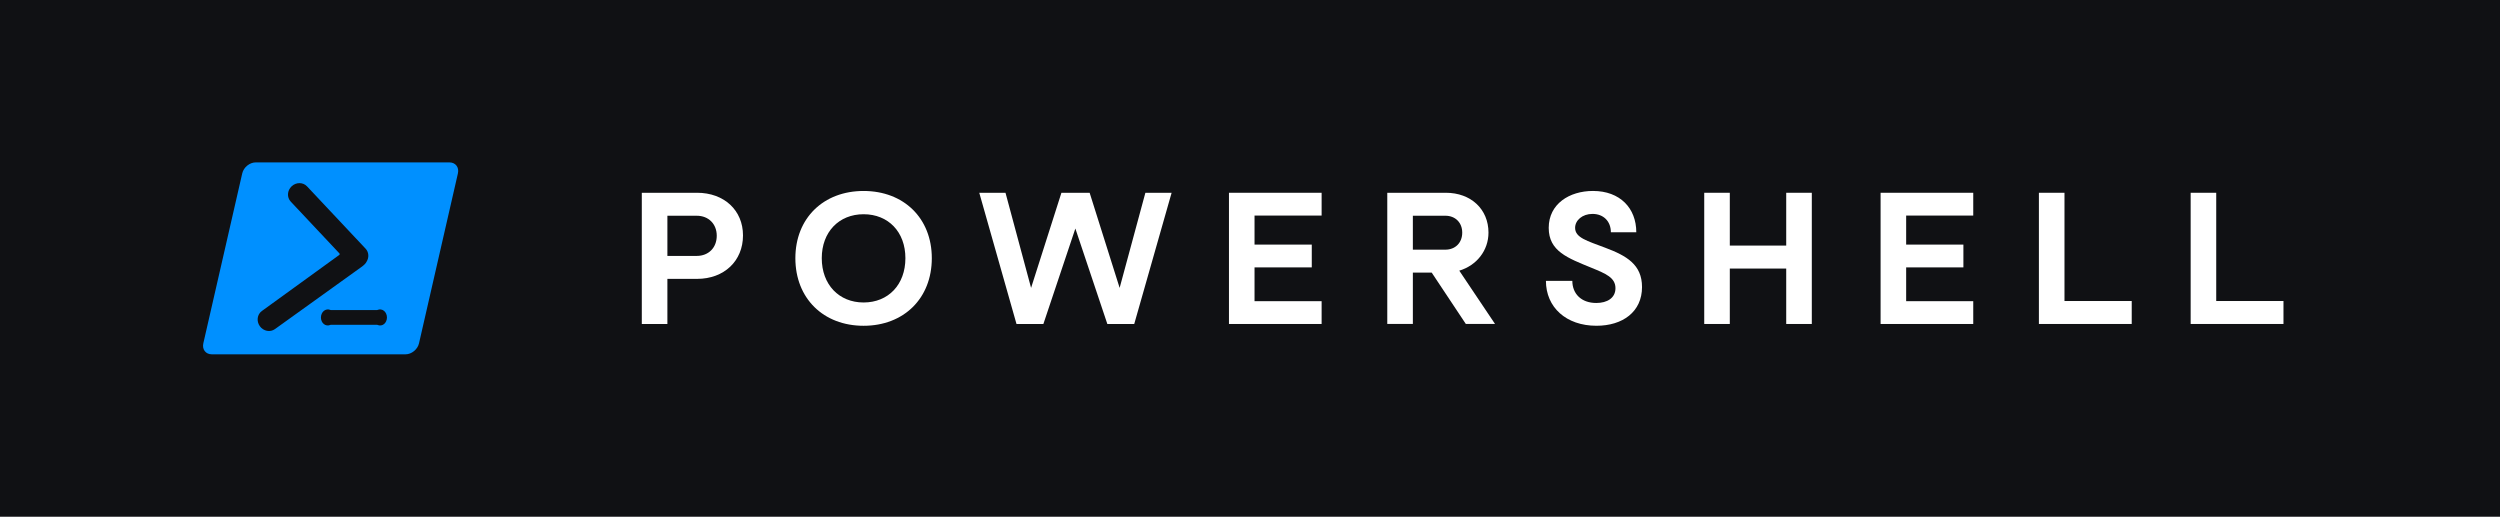 <?xml version="1.0" encoding="UTF-8"?><svg id="uuid-9220ec29-0d93-4ab1-bbd4-e8b12561a955" xmlns="http://www.w3.org/2000/svg" viewBox="0 0 169.334 35"><rect width="169.334" height="35" fill="#101114" stroke-width="0"/><path d="M30.446,11c.409,0,.665.333.57.745l-2.635,11.509c-.094.412-.502.745-.911.745h-13.128c-.409,0-.665-.333-.57-.745l2.635-11.509c.094-.412.502-.745.911-.745h13.128ZM24.828,17.727c.178-.28.161-.642-.064-.882l-3.97-4.224c-.27-.287-.736-.289-1.04-.002-.304.285-.332.749-.062,1.036l3.309,3.52v.078l-5.266,3.814c-.319.232-.378.693-.133,1.031s.703.424,1.022.192l5.84-4.194c.199-.139.311-.259.365-.369v.001ZM22.401,21c-.364-.152-.66.141-.663.504,0,.362.297.655.663.496h3.146c.364.161.66-.132.663-.496-.003-.364-.299-.657-.663-.504h-3.146Z" fill="#0090ff" stroke-width="0"/><path d="M43.472,13.057h3.744c1.832,0,3.11,1.188,3.11,2.888,0,1.733-1.278,2.944-3.11,2.944h-2.011v3.055h-1.733v-8.887ZM47.193,17.334c.8,0,1.355-.556,1.355-1.366,0-.8-.556-1.355-1.355-1.355h-1.988v2.722h1.988Z" fill="#fff" stroke-width="0"/><path d="M53.873,17.489c0-2.71,1.899-4.554,4.621-4.554s4.621,1.844,4.621,4.554c0,2.722-1.899,4.577-4.621,4.577s-4.621-1.855-4.621-4.577ZM58.494,20.488c1.677,0,2.832-1.211,2.832-3,0-1.777-1.155-2.977-2.832-2.977-1.667,0-2.833,1.2-2.833,2.977,0,1.789,1.166,3,2.833,3Z" fill="#fff" stroke-width="0"/><path d="M66.329,13.057h1.777l1.733,6.443,2.055-6.443h1.911l2.032,6.443,1.744-6.443h1.777l-2.532,8.887h-1.822l-2.166-6.465-2.166,6.465h-1.821l-2.522-8.887Z" fill="#fff" stroke-width="0"/><path d="M83.242,13.057h6.276v1.544h-4.544v1.966h3.877v1.544h-3.877v2.289h4.544v1.544h-6.276v-8.887Z" fill="#fff" stroke-width="0"/><path d="M93.965,13.057h3.966c1.699,0,2.889,1.111,2.889,2.699,0,1.211-.8,2.222-1.978,2.577l2.422,3.61h-1.978l-2.311-3.477h-1.277v3.477h-1.733v-8.887ZM97.897,16.911c.678,0,1.145-.466,1.145-1.155,0-.677-.467-1.144-1.145-1.144h-2.199v2.299h2.199Z" fill="#fff" stroke-width="0"/><path d="M104.711,19.022h1.788c0,.877.611,1.5,1.622,1.5.733,0,1.3-.334,1.3-1,0-.722-.667-.989-1.611-1.378-1.621-.666-2.91-1.122-2.91-2.71,0-1.622,1.399-2.5,2.999-2.5,1.833,0,2.933,1.167,2.933,2.799h-1.722c0-.744-.5-1.244-1.244-1.244-.688,0-1.178.433-1.178.944,0,.666.8.877,2.033,1.344,1.455.544,2.499,1.145,2.499,2.666,0,1.678-1.311,2.622-3.088,2.622-2.055,0-3.421-1.255-3.421-3.043Z" fill="#fff" stroke-width="0"/><path d="M115.434,13.057h1.732v3.577h3.821v-3.577h1.733v8.887h-1.733v-3.754h-3.821v3.754h-1.732v-8.887Z" fill="#fff" stroke-width="0"/><path d="M127.379,13.057h6.276v1.544h-4.544v1.966h3.877v1.544h-3.877v2.289h4.544v1.544h-6.276v-8.887Z" fill="#fff" stroke-width="0"/><path d="M138.102,13.057h1.733v7.332h4.554v1.555h-6.287v-8.887Z" fill="#fff" stroke-width="0"/><path d="M148.381,13.057h1.732v7.332h4.555v1.555h-6.287v-8.887Z" fill="#fff" stroke-width="0"/></svg>
